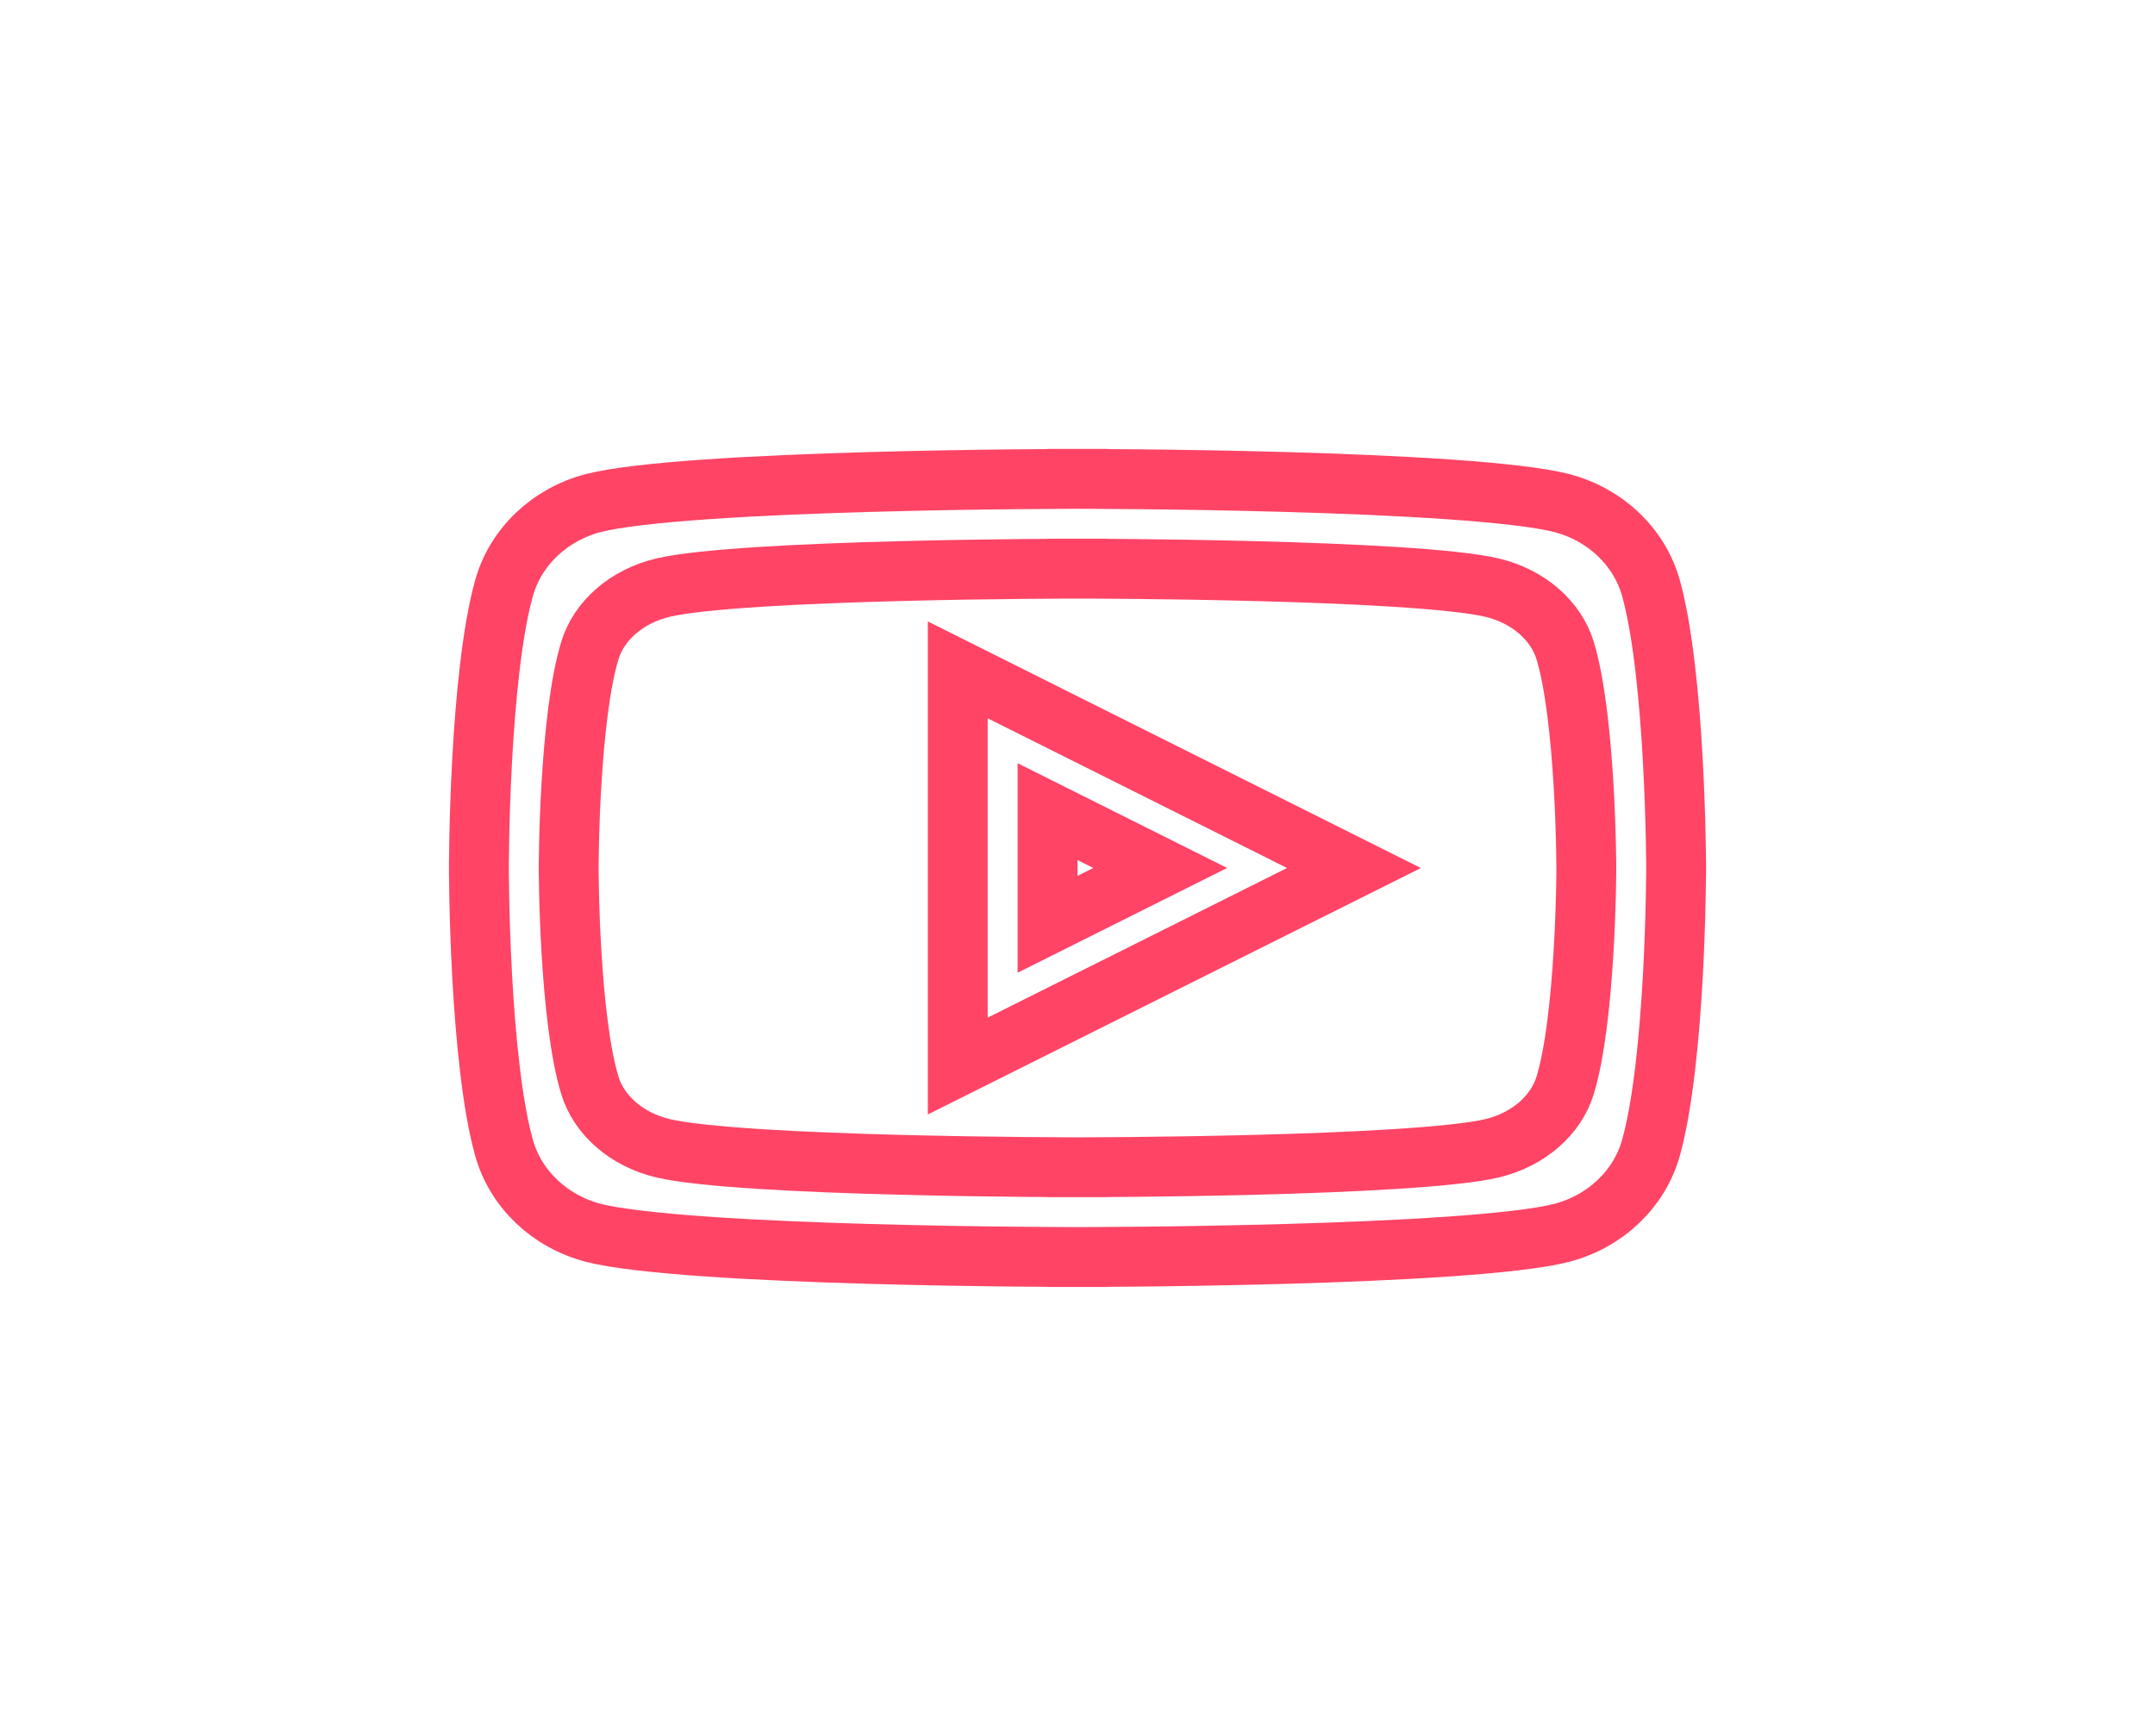 <svg width="72" height="58" viewBox="0 0 72 58" fill="none" xmlns="http://www.w3.org/2000/svg">
<g filter="url(#filter0_d)">
<path d="M56 29.001V29.001L56 29.004L56 29.017L56 29.069C56 29.116 55.999 29.186 55.998 29.276C55.997 29.457 55.993 29.72 55.986 30.045C55.973 30.696 55.946 31.595 55.892 32.59C55.781 34.61 55.564 36.916 55.158 38.356L55.158 38.357C54.775 39.718 53.646 40.814 52.16 41.196C51.441 41.379 50.092 41.532 48.394 41.65C46.721 41.766 44.788 41.844 42.948 41.896C41.109 41.948 39.372 41.974 38.093 41.987C37.454 41.993 36.93 41.997 36.566 41.998C36.384 41.999 36.242 42 36.146 42L36.037 42L36.009 42L36.002 42H36.001H36L36 43L36 42H35.999H35.998L35.991 42L35.963 42L35.854 42C35.758 42 35.616 41.999 35.434 41.998C35.07 41.997 34.546 41.993 33.907 41.987C32.628 41.974 30.891 41.948 29.052 41.896C27.212 41.844 25.278 41.766 23.606 41.649C21.907 41.531 20.558 41.378 19.839 41.195C18.353 40.812 17.225 39.717 16.842 38.357L16.842 38.356C16.436 36.916 16.219 34.61 16.108 32.59C16.054 31.595 16.027 30.696 16.014 30.045C16.007 29.72 16.003 29.457 16.002 29.276C16.001 29.186 16 29.116 16 29.069L16 29.017L16 29.004L16 29.001L16 29V29V29V29L16 28.999L16 28.996L16 28.983L16 28.931C16 28.884 16.001 28.814 16.002 28.724C16.003 28.543 16.007 28.28 16.014 27.955C16.027 27.304 16.054 26.404 16.108 25.41C16.219 23.389 16.436 21.084 16.842 19.644L16.842 19.643C17.225 18.282 18.354 17.186 19.84 16.804C20.56 16.621 21.909 16.468 23.607 16.35C25.279 16.234 27.213 16.156 29.053 16.104C30.891 16.052 32.629 16.026 33.907 16.013C34.546 16.006 35.07 16.003 35.434 16.002C35.616 16.001 35.758 16 35.854 16L35.963 16L35.991 16L35.998 16L35.999 16H36L36 15L36 16H36.001L36.002 16L36.009 16L36.037 16L36.146 16C36.242 16 36.384 16.001 36.566 16.002C36.93 16.003 37.454 16.006 38.093 16.013C39.372 16.026 41.109 16.052 42.948 16.104C44.788 16.156 46.722 16.234 48.394 16.35C50.093 16.468 51.441 16.621 52.161 16.804C53.647 17.186 54.775 18.282 55.158 19.642C55.562 21.085 55.779 23.391 55.89 25.411C55.944 26.406 55.972 27.305 55.986 27.956C55.993 28.281 55.996 28.544 55.998 28.724C55.999 28.815 55.999 28.884 56 28.931L56 28.984L56 28.997L56 29V29V29.001Z" stroke="#FF4466" stroke-width="2"/>
<path d="M36 19L36 18L36 19H36L36.002 19L36.008 19L36.031 19L36.125 19C36.208 19 36.329 19.001 36.485 19.001C36.797 19.003 37.246 19.005 37.794 19.01C38.889 19.02 40.378 19.041 41.954 19.082C43.531 19.123 45.187 19.184 46.619 19.275C48.076 19.368 49.226 19.487 49.836 19.63C51.096 19.927 51.993 20.763 52.29 21.728C52.626 22.827 52.811 24.609 52.906 26.197C52.953 26.974 52.976 27.677 52.988 28.186C52.994 28.44 52.997 28.645 52.998 28.786C52.999 28.857 53 28.911 53 28.948L53 28.988L53 28.998L53 29V29V29V29.001L53 29.003L53 29.012L53 29.053C53 29.09 52.999 29.144 52.999 29.214C52.997 29.355 52.994 29.56 52.989 29.815C52.977 30.324 52.954 31.027 52.907 31.804C52.813 33.392 52.628 35.173 52.29 36.271L52.29 36.271C51.994 37.237 51.096 38.073 49.835 38.37C49.226 38.513 48.076 38.632 46.619 38.725C45.187 38.816 43.531 38.877 41.954 38.918C40.378 38.959 38.889 38.98 37.794 38.99C37.246 38.995 36.797 38.998 36.485 38.999C36.329 38.999 36.208 39 36.125 39L36.031 39L36.008 39L36.002 39H36H36L36 40L36 39H36H35.998L35.992 39L35.969 39L35.875 39C35.792 39 35.671 38.999 35.515 38.999C35.203 38.997 34.754 38.995 34.206 38.99C33.111 38.98 31.622 38.959 30.046 38.918C28.469 38.877 26.813 38.816 25.381 38.725C23.924 38.632 22.773 38.512 22.164 38.369C20.904 38.072 20.006 37.236 19.71 36.271L19.71 36.271C19.372 35.173 19.187 33.392 19.093 31.804C19.046 31.027 19.023 30.324 19.012 29.815C19.006 29.56 19.003 29.355 19.001 29.214C19.001 29.144 19 29.09 19 29.053L19 29.012L19 29.003L19 29L19 29V29V29V29L19 29L19 28.997L19 28.988L19 28.947C19 28.91 19.001 28.856 19.001 28.786C19.003 28.645 19.006 28.439 19.012 28.185C19.023 27.676 19.046 26.973 19.093 26.196C19.187 24.607 19.372 22.826 19.71 21.729L19.71 21.729C20.006 20.763 20.904 19.927 22.165 19.63C22.775 19.487 23.925 19.368 25.382 19.275C26.814 19.184 28.47 19.123 30.047 19.082C31.622 19.041 33.111 19.02 34.207 19.01C34.754 19.005 35.203 19.003 35.515 19.001C35.671 19.001 35.792 19 35.875 19L35.969 19L35.992 19L35.998 19L36 19H36Z" stroke="#FF4466" stroke-width="2"/>
<path d="M32 34V35.618L33.447 34.895L43.447 29.896L45.236 29.002L43.447 28.107L33.447 23.106L32 22.382V24V34Z" stroke="#FF4466" stroke-width="2"/>
<path d="M35 30.882V27.118L38.764 29L35 30.882Z" stroke="#FF4466" stroke-width="2"/>
</g>
<defs>
<filter id="filter0_d" x="0" y="0" width="72" height="58" filterUnits="userSpaceOnUse" color-interpolation-filters="sRGB">
<feFlood flood-opacity="0" result="BackgroundImageFix"/>
<feColorMatrix in="SourceAlpha" type="matrix" values="0 0 0 0 0 0 0 0 0 0 0 0 0 0 0 0 0 0 127 0"/>
<feOffset/>
<feGaussianBlur stdDeviation="7.5"/>
<feColorMatrix type="matrix" values="0 0 0 0 1 0 0 0 0 0.267 0 0 0 0 0.4 0 0 0 1 0"/>
<feBlend mode="normal" in2="BackgroundImageFix" result="effect1_dropShadow"/>
<feBlend mode="normal" in="SourceGraphic" in2="effect1_dropShadow" result="shape"/>
</filter>
</defs>
</svg>
